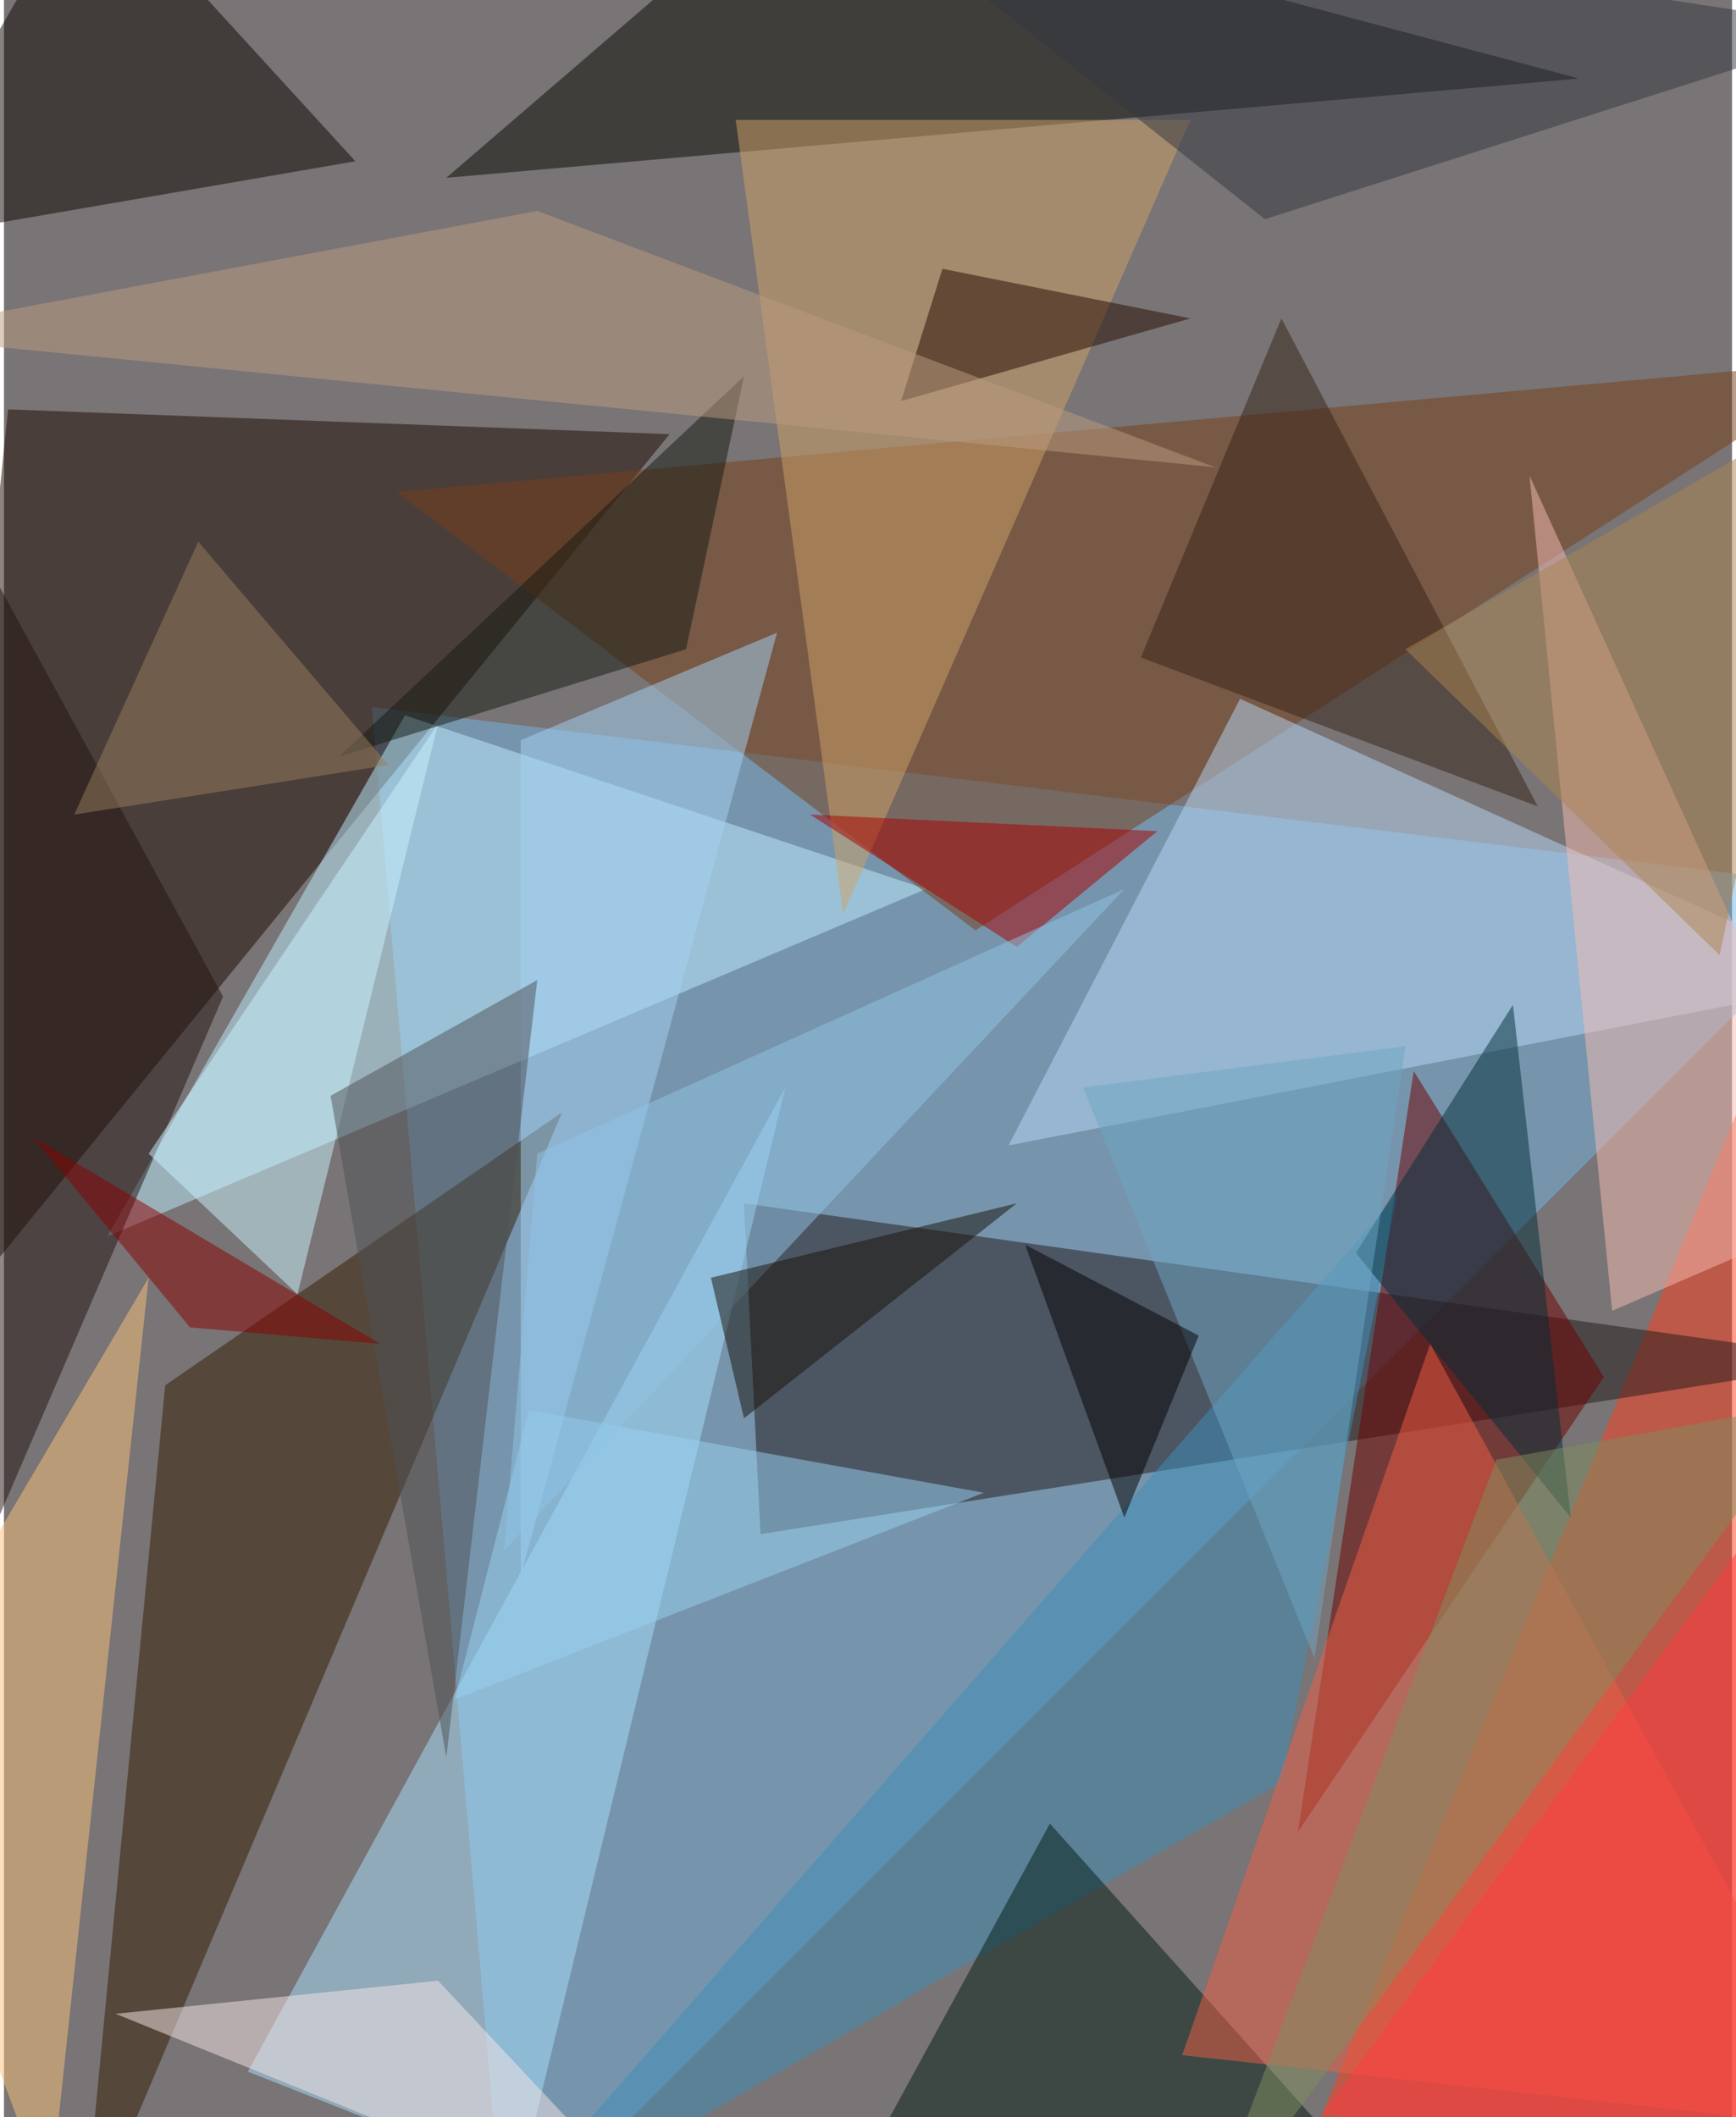 <svg xmlns="http://www.w3.org/2000/svg" width="228" height="278" viewBox="0 0 836 1024"><path fill="#797475" d="M0 0h836v1024H0z"/><g fill-opacity=".502"><path fill="#74b6e4" d="M178 342l720 88-656 656z"/><path fill="#1c0900" d="M2 198l-48 464 368-452z"/><path fill="#ff3e1c" d="M850 1066l48-672-280 676z"/><path fill="#23191a" d="M358 582l8 160 532-84z"/><path fill="#beedff" d="M50 598l396-168-252-84z"/><path fill="#773f18" d="M470 450L190 238l708-64z"/><path fill="#321c00" d="M270 538L78 670l-40 416z"/><path fill="#090900" d="M386-62L762 38 214 86z"/><path fill="#a7dffd" d="M118 1002l132 52 128-528z"/><path fill="#6f0000" d="M626 886l56-368 92 148z"/><path fill="#b7d8f6" d="M598 338l300 136-412 80z"/><path fill="#d0a267" d="M574 58H354l52 384z"/><path fill="#0d0700" d="M170 78L42-62-62 118z"/><path fill="#3e8eba" d="M230 1086l388-224 56-284z"/><path fill="#031d16" d="M506 882l172 192-268-16z"/><path fill="#f6bbb2" d="M898 582L738 230l40 404z"/><path fill="#f05e45" d="M690 650L570 994l328 36z"/><path fill="#fbc17b" d="M-62 842l84 224 48-448z"/><path fill="#a3d2f4" d="M250 762l124-456-124 52z"/><path fill="#201310" d="M-6 742l112-260-168-308z"/><path fill="#caf3ff" d="M210 350L70 558l72 68z"/><path fill="#4f5054" d="M158 530l100-56-44 376z"/><path fill="#002f3a" d="M654 606l104 128-28-248z"/><path fill="#141b13" d="M330 314l-168 52 196-184z"/><path fill="#7f8e5e" d="M722 706l-144 380 300-408z"/><path fill="#250a00" d="M454 130l120 24-140 40z"/><path fill="#97d1f2" d="M254 682l220 40-256 100z"/><path fill="#a90000" d="M390 394l100 64 68-56z"/><path fill="#ff3c3e" d="M870 1062l28-392-260 352z"/><path fill="#372316" d="M742 390l-192-72 68-164z"/><path fill="#333640" d="M610 106L398-62l500 76z"/><path fill="#8fc4e5" d="M242 750l300-320-284 128z"/><path fill="#890000" d="M182 650L14 550l76 92z"/><path fill="#bc9b7f" d="M586 226l-648-64 320-60z"/><path fill="#f5e5e7" d="M54 974l276 112-120-128z"/><path fill="#171107" d="M342 618l16 68 132-104z"/><path fill="#6fa5c4" d="M678 506l-44 296-112-276z"/><path fill="#020000" d="M494 602l84 44-36 88z"/><path fill="#ac8451" d="M830 462l56-268-208 120z"/><path fill="#987c5d" d="M94 262L34 394l152-24z"/></g></svg>